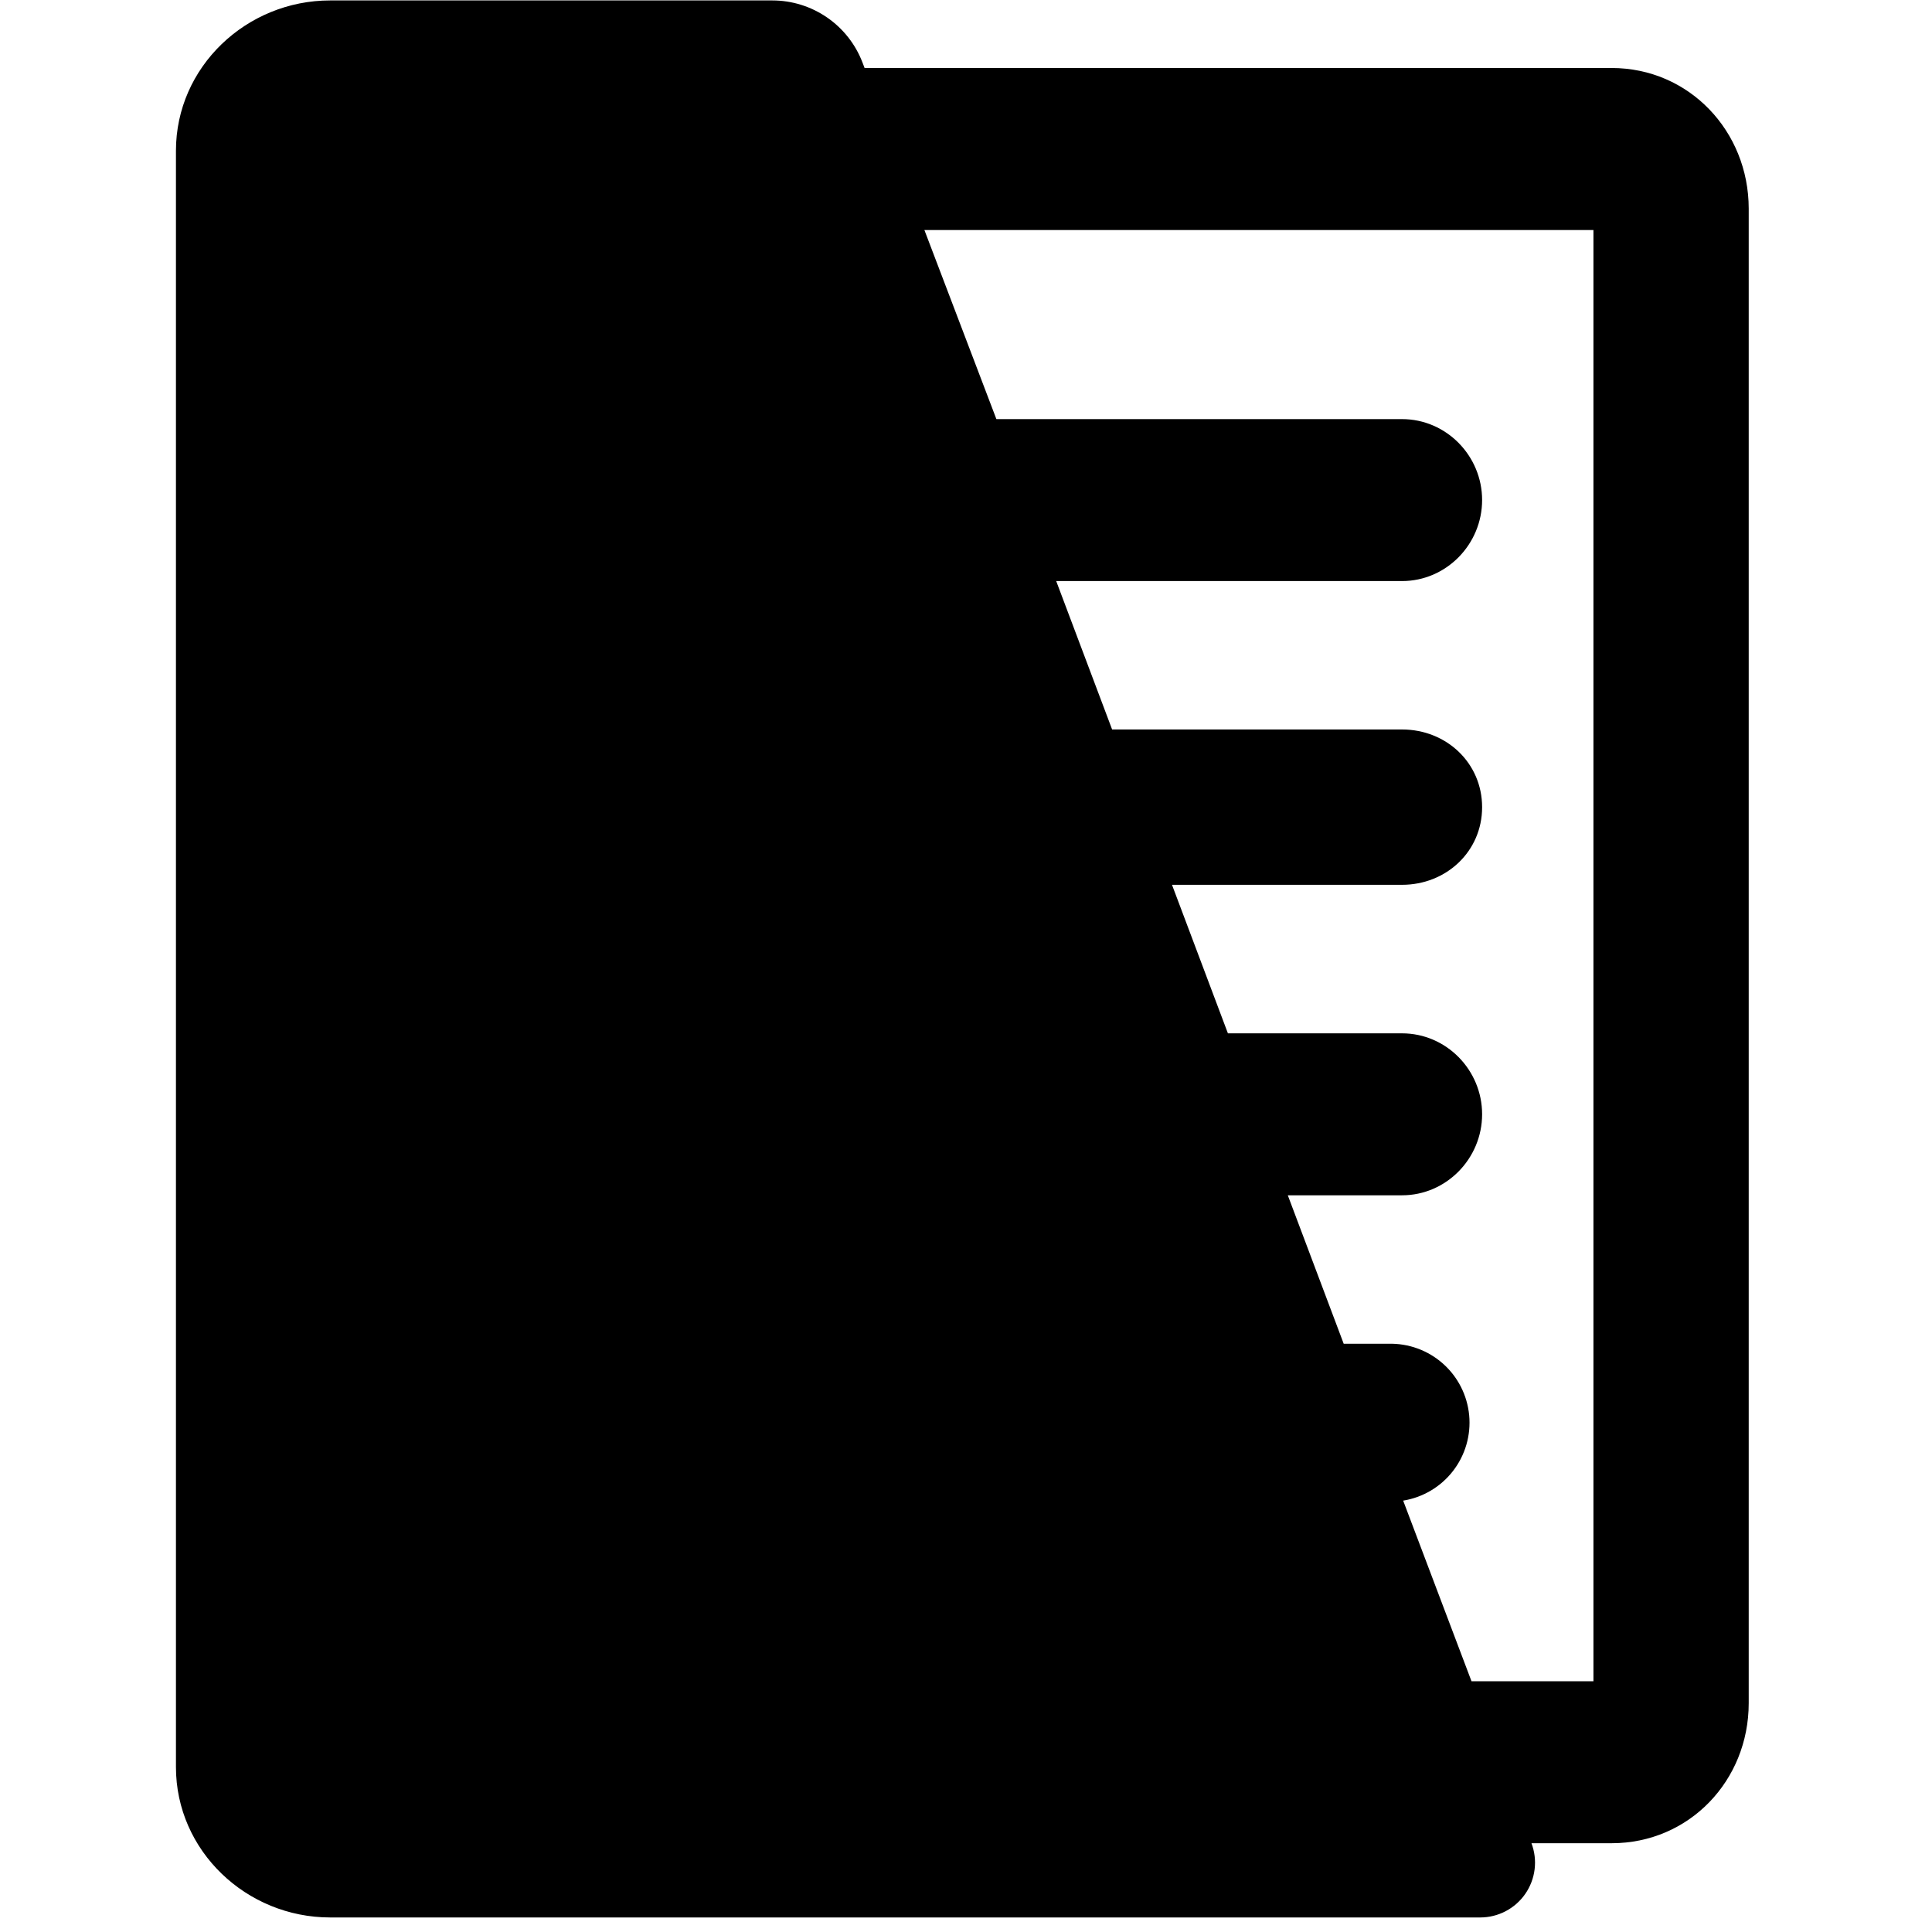 <svg width="129" height="129" viewBox="0 0 129 129" fill="none" xmlns="http://www.w3.org/2000/svg">
<g clip-path="url(#clip0_95_61)">
<path d="M107.606 4.54H57.729L57.581 4.155C57.113 2.941 56.288 1.896 55.214 1.16C54.141 0.424 52.87 0.029 51.569 0.029L22.046 0.029C16.451 0.029 11.748 4.47 11.748 10.065V117.989C11.748 123.576 16.447 128.029 22.046 128.029H98.835C99.427 128.029 100.011 127.885 100.535 127.61C101.06 127.335 101.51 126.936 101.846 126.449C102.183 125.961 102.396 125.399 102.467 124.811C102.539 124.223 102.466 123.626 102.256 123.072H107.61C112.788 123.072 116.762 118.894 116.762 113.72V13.925C116.758 8.751 112.779 4.54 107.606 4.54ZM106.398 112.259H98.253L93.69 100.197C95.01 99.983 96.2 99.276 97.018 98.218C97.837 97.16 98.222 95.83 98.097 94.498C97.971 93.166 97.344 91.932 96.343 91.046C95.341 90.159 94.04 89.686 92.703 89.723H89.719L85.987 79.81H93.612C96.571 79.81 98.961 77.354 98.961 74.399C98.961 71.444 96.571 68.996 93.612 68.996H81.988L78.255 59.079H93.612C96.571 59.079 98.961 56.848 98.961 53.897C98.961 50.938 96.571 48.707 93.612 48.707H74.256L70.523 38.798H93.612C96.571 38.798 98.961 36.342 98.961 33.387C98.961 30.436 96.571 27.984 93.612 27.984H66.529L61.723 15.361H106.394V112.259H106.398Z" fill="black"/>
</g>
<defs>
<clipPath id="clip0_95_61">
<rect width="128" height="128" fill="white" transform="translate(0.255 0.029)"/>
</clipPath>
</defs>
</svg>
